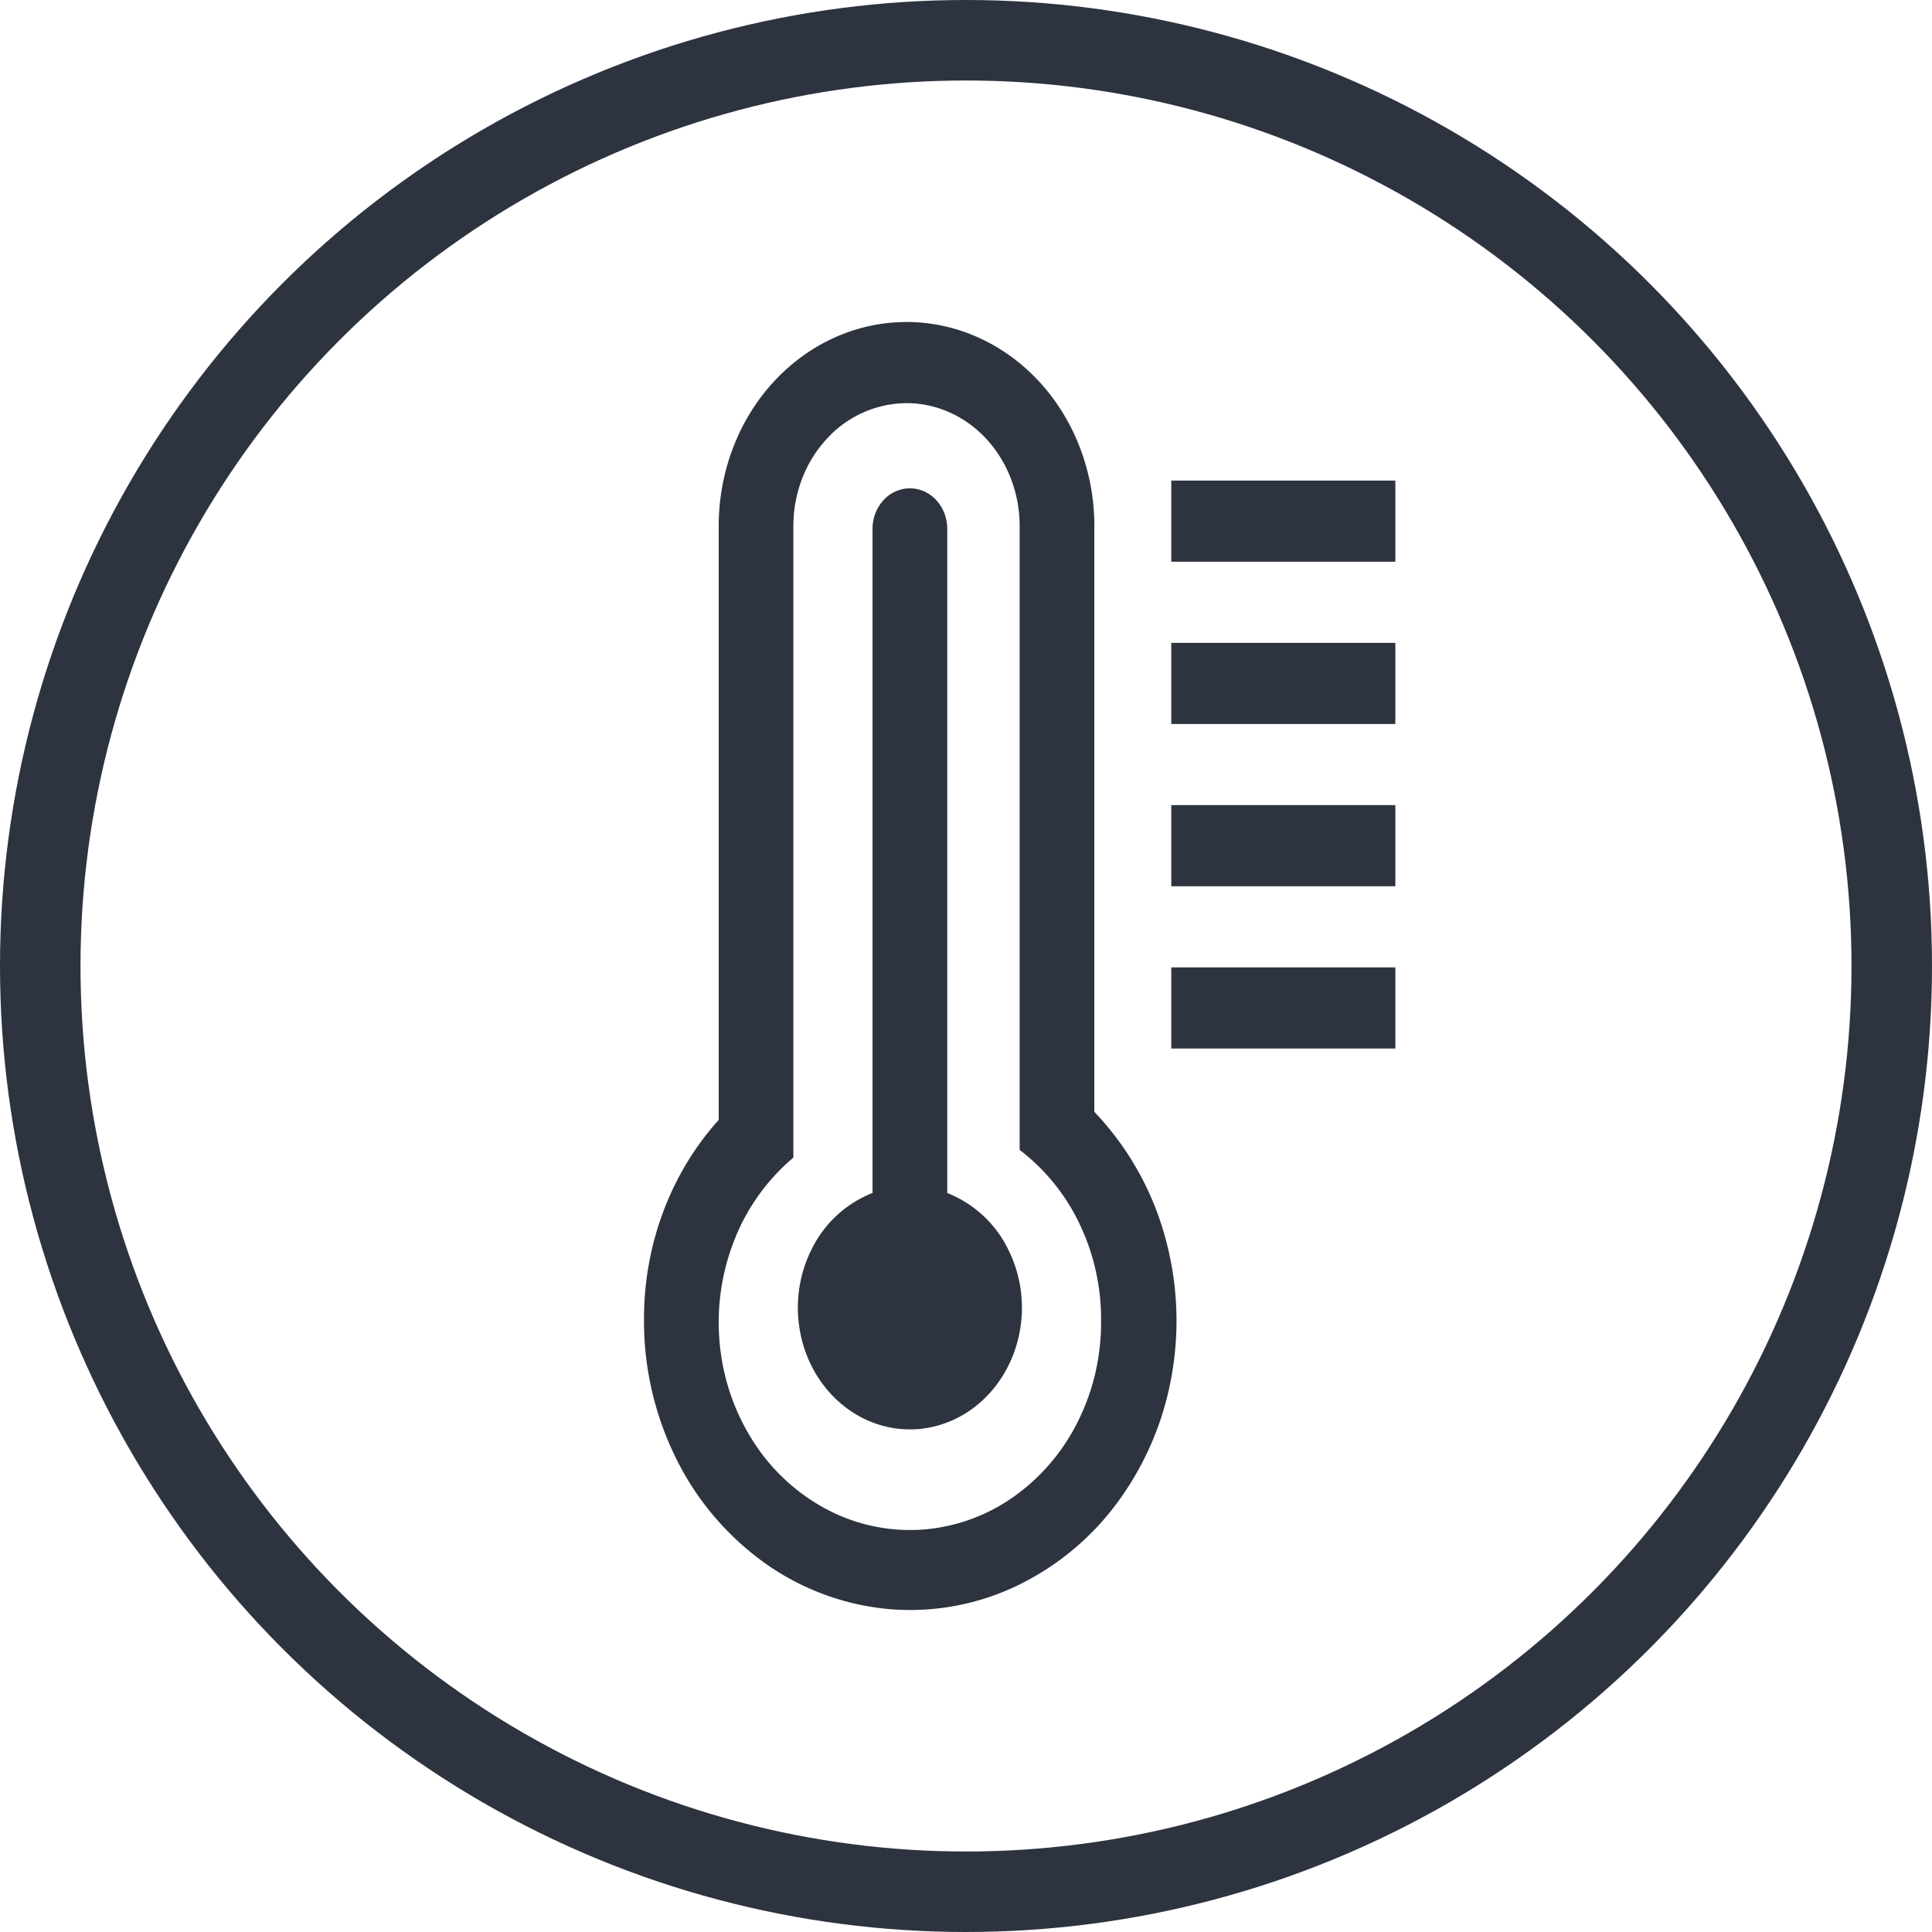 <svg xmlns="http://www.w3.org/2000/svg" width="48" height="48" fill="none" viewBox="0 0 48 48"><circle cx="24" cy="24" r="23" stroke="#2D3440" stroke-width="2"/><path fill="#2D3440" d="M27.189 13.07c0-1.345-.492-2.635-1.367-3.585C24.947 8.535 23.76 8 22.522 8c-1.237 0-2.424.534-3.3 1.485-.875.95-1.366 2.24-1.366 3.585v14.754c-1.197 1.327-1.864 3.112-1.856 4.969a7.685 7.685 0 0 0 .782 3.41 7.007 7.007 0 0 0 2.176 2.599 6.284 6.284 0 0 0 3.05 1.168 6.144 6.144 0 0 0 3.196-.543 6.705 6.705 0 0 0 2.577-2.124 7.489 7.489 0 0 0 1.341-3.198 7.781 7.781 0 0 0-.214-3.506 7.298 7.298 0 0 0-1.72-2.976V13.069Zm.167 19.723c.01.88-.188 1.747-.575 2.52a5.017 5.017 0 0 1-1.63 1.897 4.495 4.495 0 0 1-2.276.795 4.43 4.43 0 0 1-2.343-.51 4.88 4.88 0 0 1-1.819-1.685 5.44 5.44 0 0 1-.832-2.433 5.563 5.563 0 0 1 .363-2.566 5.125 5.125 0 0 1 1.467-2.05V13.07c0-.81.296-1.587.824-2.16a2.703 2.703 0 0 1 1.987-.894c.746 0 1.46.321 1.988.894.527.573.823 1.35.823 2.16v15.5a5.024 5.024 0 0 1 1.49 1.841 5.49 5.49 0 0 1 .533 2.382Z"/><path fill="#2D3440" d="M23.534 29.638V13.14c0-.267-.098-.524-.272-.713a.892.892 0 0 0-.656-.295.892.892 0 0 0-.656.295 1.053 1.053 0 0 0-.272.713v16.498a2.85 2.85 0 0 0-1.473 1.321A3.246 3.246 0 0 0 19.863 33c.11.703.447 1.341.949 1.8.502.46 1.137.713 1.794.713.656 0 1.292-.252 1.794-.712.502-.46.838-1.098.949-1.8a3.246 3.246 0 0 0-.343-2.042 2.85 2.85 0 0 0-1.473-1.32ZM34.667 11.94H29.1v2.016h5.567v-2.015ZM34.667 15.972H29.1v2.016h5.567v-2.016ZM34.667 20.003H29.1v2.016h5.567v-2.016ZM34.667 24.035H29.1v2.015h5.567v-2.015Z"/></svg>